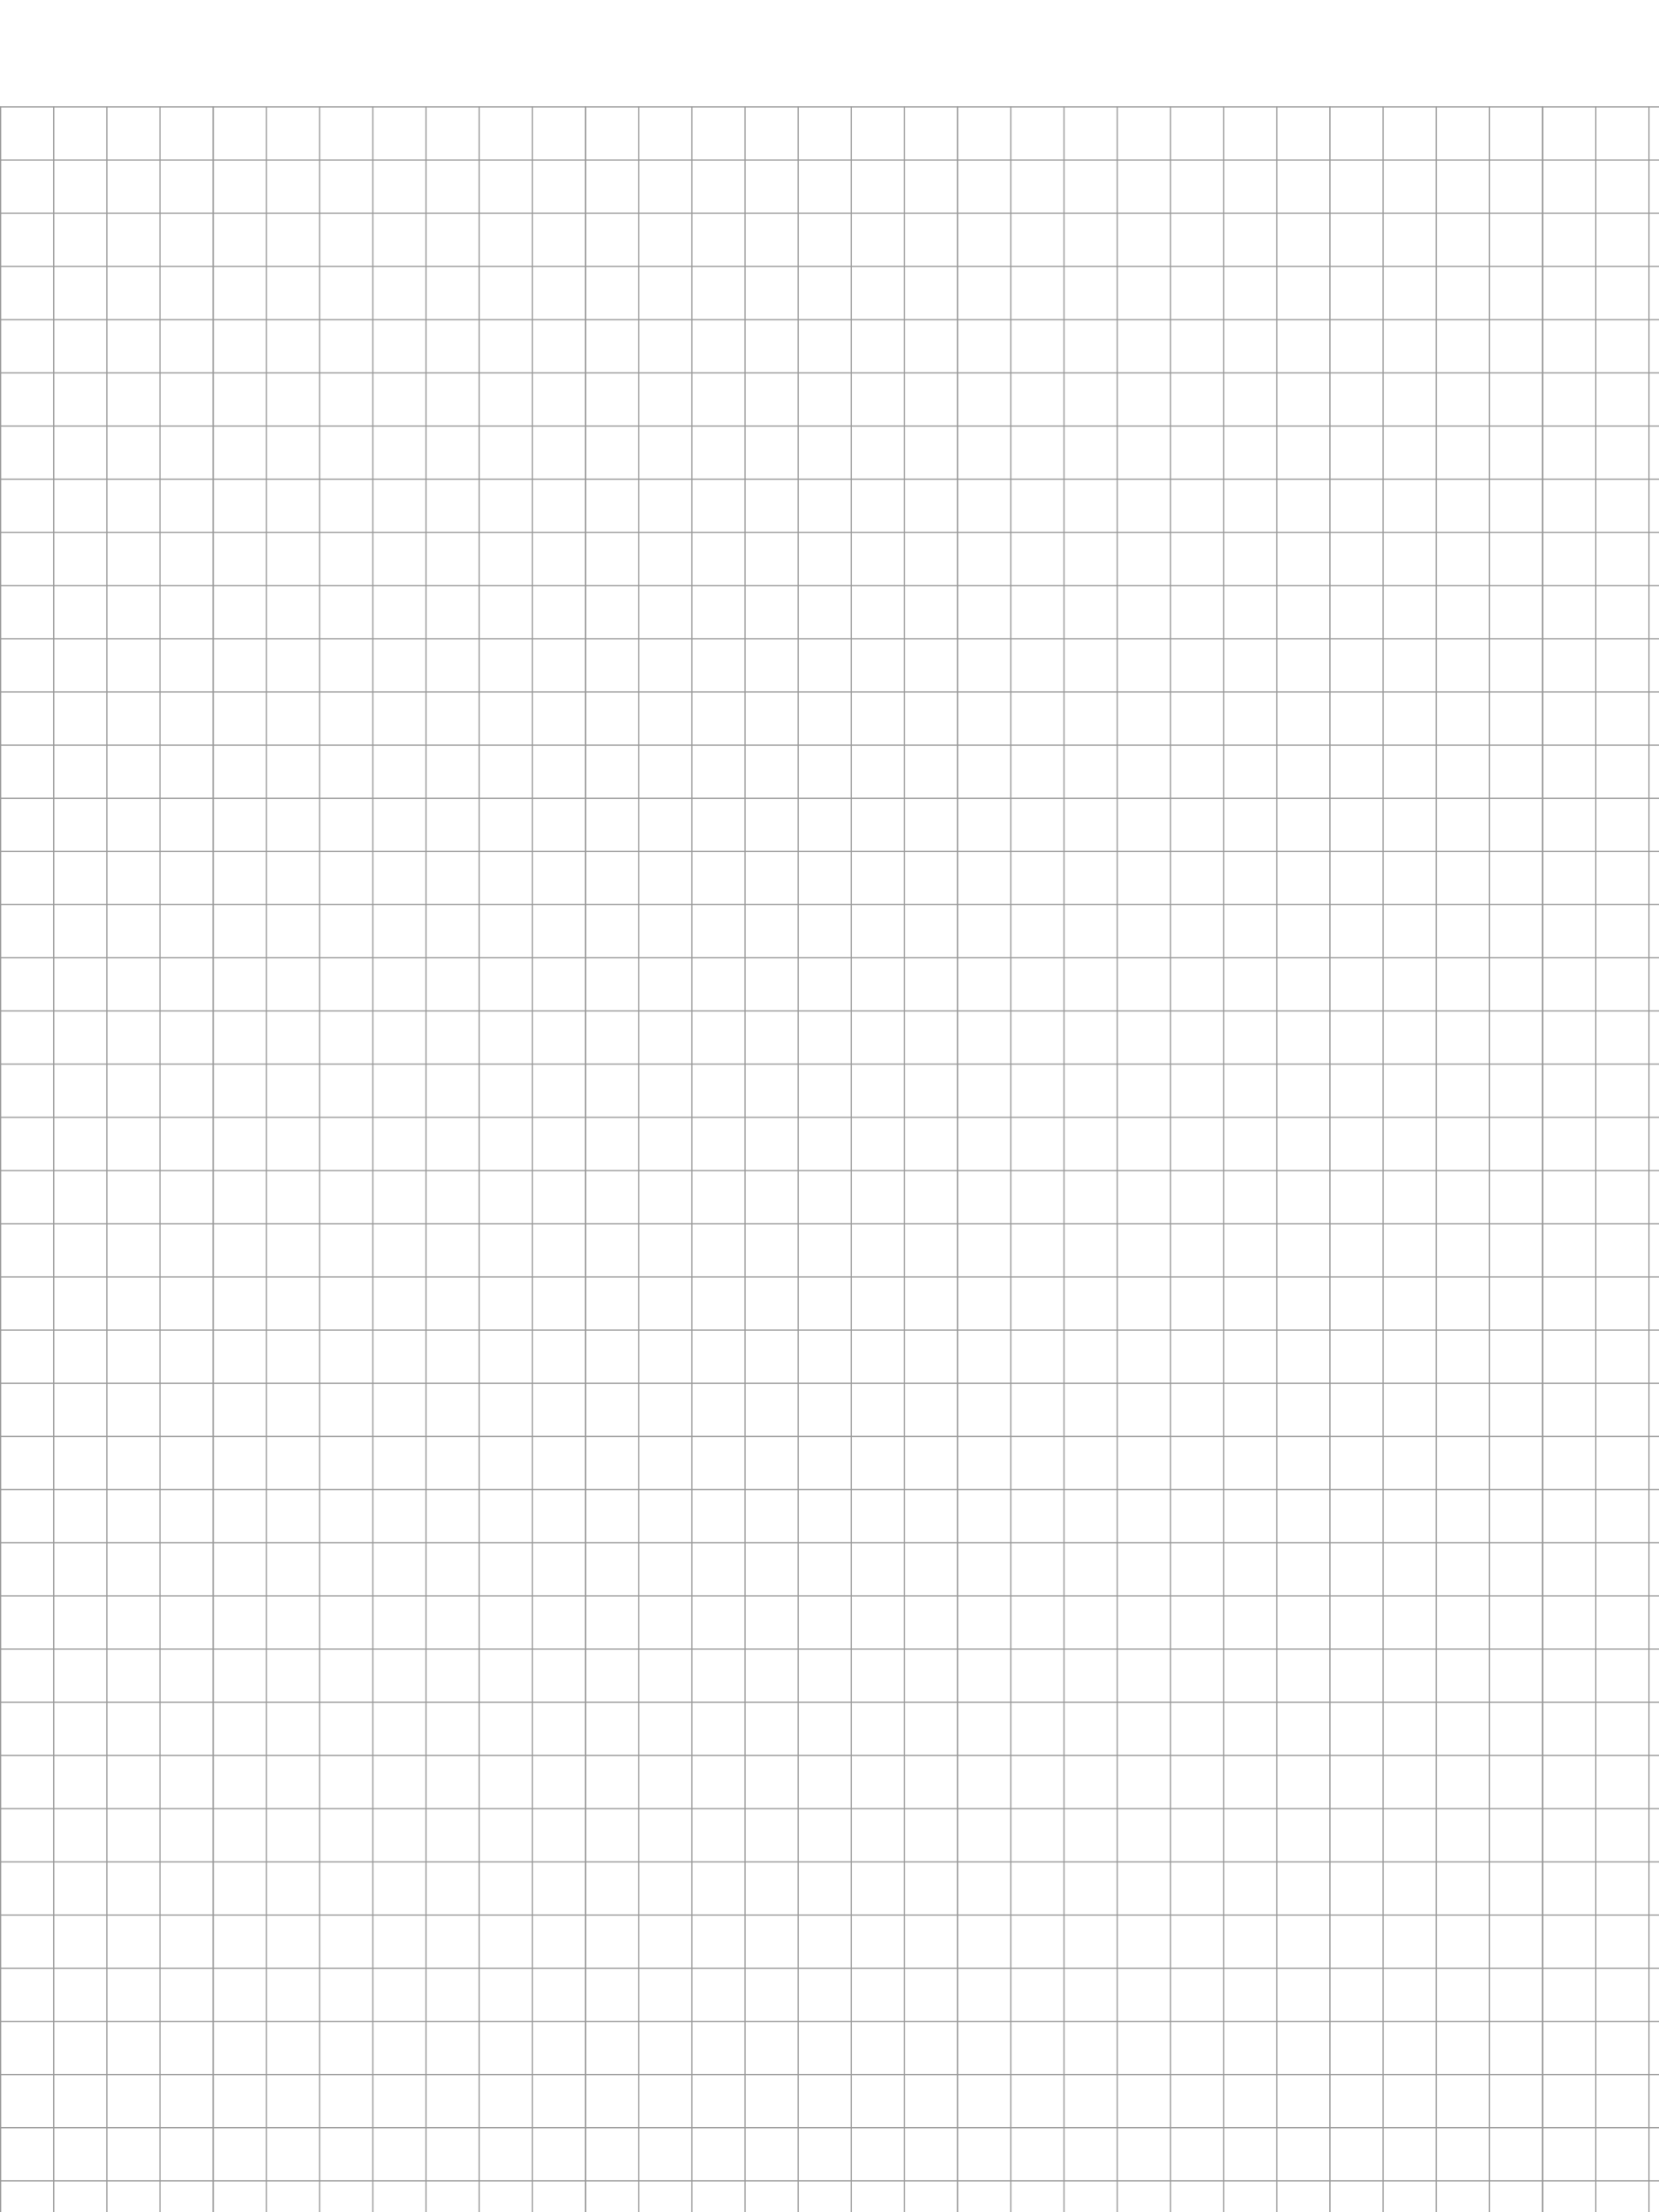 <?xml version="1.0" encoding="UTF-8" standalone="no"?>
<!-- Created with Inkscape (http://www.inkscape.org/) -->

<svg
   width="1404"
   height="1872"
   viewBox="0 0 155.31 207.08"
   version="1.1"
   id="svg167"
   inkscape:version="1.2.2 (b0a8486541, 2022-12-01)"
   sodipodi:docname="Grid 5mm.svg"
   inkscape:export-filename="Grid 5mm.png"
   inkscape:export-xdpi="96"
   inkscape:export-ydpi="96"
   xmlns:inkscape="http://www.inkscape.org/namespaces/inkscape"
   xmlns:sodipodi="http://sodipodi.sourceforge.net/DTD/sodipodi-0.dtd"
   xmlns:xlink="http://www.w3.org/1999/xlink"
   xmlns="http://www.w3.org/2000/svg"
   xmlns:svg="http://www.w3.org/2000/svg">
  <sodipodi:namedview
     id="namedview169"
     pagecolor="#ffffff"
     bordercolor="#666666"
     borderopacity="1.0"
     inkscape:showpageshadow="2"
     inkscape:pageopacity="0.0"
     inkscape:pagecheckerboard="0"
     inkscape:deskcolor="#d1d1d1"
     inkscape:document-units="px"
     showgrid="false"
     inkscape:zoom="0.69350857"
     inkscape:cx="731.78619"
     inkscape:cy="364.09067"
     inkscape:window-width="1920"
     inkscape:window-height="1048"
     inkscape:window-x="0"
     inkscape:window-y="0"
     inkscape:window-maximized="1"
     inkscape:current-layer="layer1" />
  <defs
     id="defs164" />
  <g
     inkscape:label="Calque 1"
     inkscape:groupmode="layer"
     id="layer1">
    <path
       style="fill:none;fill-rule:evenodd;stroke:#999999;stroke-width:0.111px;stroke-linecap:butt;stroke-linejoin:miter;stroke-opacity:1"
       d="M 0,10.011 H 155.31"
       id="path5886"
       inkscape:tile-cx="77.654865"
       inkscape:tile-cy="10.011061"
       inkscape:tile-w="155.30973"
       inkscape:tile-h="0.110619"
       inkscape:tile-x0="0"
       inkscape:tile-y0="9.9557515" />
    <path
       style="fill:none;fill-rule:evenodd;stroke:#999999;stroke-width:0.111px;stroke-linecap:butt;stroke-linejoin:miter;stroke-opacity:1"
       d="M 0,14.989 H 155.31"
       id="path5886-3"
       inkscape:tile-cx="77.654865"
       inkscape:tile-cy="10.011061"
       inkscape:tile-w="155.30973"
       inkscape:tile-h="0.110619"
       inkscape:tile-x0="0"
       inkscape:tile-y0="9.9557515" />
    <path
       style="fill:none;fill-rule:evenodd;stroke:#999999;stroke-width:0.111px;stroke-linecap:butt;stroke-linejoin:miter;stroke-opacity:1"
       d="M 0,19.967 H 155.31"
       id="path5886-1"
       inkscape:tile-cx="77.654865"
       inkscape:tile-cy="10.011061"
       inkscape:tile-w="155.30973"
       inkscape:tile-h="0.110619"
       inkscape:tile-x0="0"
       inkscape:tile-y0="9.9557515" />
    <path
       style="fill:none;fill-rule:evenodd;stroke:#999999;stroke-width:0.111px;stroke-linecap:butt;stroke-linejoin:miter;stroke-opacity:1"
       d="M 0,24.945 H 155.31"
       id="path5886-7"
       inkscape:tile-cx="77.654865"
       inkscape:tile-cy="10.011061"
       inkscape:tile-w="155.30973"
       inkscape:tile-h="0.110619"
       inkscape:tile-x0="0"
       inkscape:tile-y0="9.9557515" />
    <path
       style="fill:none;fill-rule:evenodd;stroke:#999999;stroke-width:0.111px;stroke-linecap:butt;stroke-linejoin:miter;stroke-opacity:1"
       d="M 0,29.923 H 155.31"
       id="path5886-5"
       inkscape:tile-cx="77.654865"
       inkscape:tile-cy="10.011061"
       inkscape:tile-w="155.30973"
       inkscape:tile-h="0.110619"
       inkscape:tile-x0="0"
       inkscape:tile-y0="9.9557515" />
    <path
       style="fill:none;fill-rule:evenodd;stroke:#999999;stroke-width:0.111px;stroke-linecap:butt;stroke-linejoin:miter;stroke-opacity:1"
       d="M 0,34.9 H 155.31"
       id="path5886-9"
       inkscape:tile-cx="77.654865"
       inkscape:tile-cy="10.011061"
       inkscape:tile-w="155.30973"
       inkscape:tile-h="0.110619"
       inkscape:tile-x0="0"
       inkscape:tile-y0="9.9557515" />
    <path
       style="fill:none;fill-rule:evenodd;stroke:#999999;stroke-width:0.111px;stroke-linecap:butt;stroke-linejoin:miter;stroke-opacity:1"
       d="M 0,39.878 H 155.31"
       id="path5886-6"
       inkscape:tile-cx="77.654865"
       inkscape:tile-cy="10.011061"
       inkscape:tile-w="155.30973"
       inkscape:tile-h="0.110619"
       inkscape:tile-x0="0"
       inkscape:tile-y0="9.9557515" />
    <path
       style="fill:none;fill-rule:evenodd;stroke:#999999;stroke-width:0.111px;stroke-linecap:butt;stroke-linejoin:miter;stroke-opacity:1"
       d="M 0,44.856 H 155.31"
       id="path5886-2"
       inkscape:tile-cx="77.654865"
       inkscape:tile-cy="10.011061"
       inkscape:tile-w="155.30973"
       inkscape:tile-h="0.110619"
       inkscape:tile-x0="0"
       inkscape:tile-y0="9.9557515" />
    <path
       style="fill:none;fill-rule:evenodd;stroke:#999999;stroke-width:0.111px;stroke-linecap:butt;stroke-linejoin:miter;stroke-opacity:1"
       d="M 0,49.834 H 155.31"
       id="path5886-17"
       inkscape:tile-cx="77.654865"
       inkscape:tile-cy="10.011061"
       inkscape:tile-w="155.30973"
       inkscape:tile-h="0.110619"
       inkscape:tile-x0="0"
       inkscape:tile-y0="9.9557515" />
    <path
       style="fill:none;fill-rule:evenodd;stroke:#999999;stroke-width:0.111px;stroke-linecap:butt;stroke-linejoin:miter;stroke-opacity:1"
       d="M 0,54.812 H 155.31"
       id="path5886-8"
       inkscape:tile-cx="77.654865"
       inkscape:tile-cy="10.011061"
       inkscape:tile-w="155.30973"
       inkscape:tile-h="0.110619"
       inkscape:tile-x0="0"
       inkscape:tile-y0="9.9557515" />
    <path
       style="fill:none;fill-rule:evenodd;stroke:#999999;stroke-width:0.111px;stroke-linecap:butt;stroke-linejoin:miter;stroke-opacity:1"
       d="M 0,59.79 H 155.31"
       id="path5886-57"
       inkscape:tile-cx="77.654865"
       inkscape:tile-cy="10.011061"
       inkscape:tile-w="155.30973"
       inkscape:tile-h="0.110619"
       inkscape:tile-x0="0"
       inkscape:tile-y0="9.9557515" />
    <path
       style="fill:none;fill-rule:evenodd;stroke:#999999;stroke-width:0.111px;stroke-linecap:butt;stroke-linejoin:miter;stroke-opacity:1"
       d="M 0,64.768 H 155.31"
       id="path5886-4"
       inkscape:tile-cx="77.654865"
       inkscape:tile-cy="10.011061"
       inkscape:tile-w="155.30973"
       inkscape:tile-h="0.110619"
       inkscape:tile-x0="0"
       inkscape:tile-y0="9.9557515" />
    <path
       style="fill:none;fill-rule:evenodd;stroke:#999999;stroke-width:0.111px;stroke-linecap:butt;stroke-linejoin:miter;stroke-opacity:1"
       d="M 0,69.746 H 155.31"
       id="path5886-18"
       inkscape:tile-cx="77.654865"
       inkscape:tile-cy="10.011061"
       inkscape:tile-w="155.30973"
       inkscape:tile-h="0.110619"
       inkscape:tile-x0="0"
       inkscape:tile-y0="9.9557515" />
    <path
       style="fill:none;fill-rule:evenodd;stroke:#999999;stroke-width:0.111px;stroke-linecap:butt;stroke-linejoin:miter;stroke-opacity:1"
       d="M 0,74.723 H 155.31"
       id="path5886-59"
       inkscape:tile-cx="77.654865"
       inkscape:tile-cy="10.011061"
       inkscape:tile-w="155.30973"
       inkscape:tile-h="0.110619"
       inkscape:tile-x0="0"
       inkscape:tile-y0="9.9557515" />
    <path
       style="fill:none;fill-rule:evenodd;stroke:#999999;stroke-width:0.111px;stroke-linecap:butt;stroke-linejoin:miter;stroke-opacity:1"
       d="M 0,79.701 H 155.31"
       id="path5886-75"
       inkscape:tile-cx="77.654865"
       inkscape:tile-cy="10.011061"
       inkscape:tile-w="155.30973"
       inkscape:tile-h="0.110619"
       inkscape:tile-x0="0"
       inkscape:tile-y0="9.9557515" />
    <path
       style="fill:none;fill-rule:evenodd;stroke:#999999;stroke-width:0.111px;stroke-linecap:butt;stroke-linejoin:miter;stroke-opacity:1"
       d="M 0,84.679 H 155.31"
       id="path5886-38"
       inkscape:tile-cx="77.654865"
       inkscape:tile-cy="10.011061"
       inkscape:tile-w="155.30973"
       inkscape:tile-h="0.110619"
       inkscape:tile-x0="0"
       inkscape:tile-y0="9.9557515" />
    <path
       style="fill:none;fill-rule:evenodd;stroke:#999999;stroke-width:0.111px;stroke-linecap:butt;stroke-linejoin:miter;stroke-opacity:1"
       d="M 0,89.657 H 155.31"
       id="path5886-83"
       inkscape:tile-cx="77.654865"
       inkscape:tile-cy="10.011061"
       inkscape:tile-w="155.30973"
       inkscape:tile-h="0.110619"
       inkscape:tile-x0="0"
       inkscape:tile-y0="9.9557515" />
    <path
       style="fill:none;fill-rule:evenodd;stroke:#999999;stroke-width:0.111px;stroke-linecap:butt;stroke-linejoin:miter;stroke-opacity:1"
       d="M 0,94.635 H 155.31"
       id="path5886-80"
       inkscape:tile-cx="77.654865"
       inkscape:tile-cy="10.011061"
       inkscape:tile-w="155.30973"
       inkscape:tile-h="0.110619"
       inkscape:tile-x0="0"
       inkscape:tile-y0="9.9557515" />
    <path
       style="fill:none;fill-rule:evenodd;stroke:#999999;stroke-width:0.111px;stroke-linecap:butt;stroke-linejoin:miter;stroke-opacity:1"
       d="M 0,99.613 H 155.31"
       id="path5886-3-2"
       inkscape:tile-cx="77.654865"
       inkscape:tile-cy="10.011061"
       inkscape:tile-w="155.30973"
       inkscape:tile-h="0.110619"
       inkscape:tile-x0="0"
       inkscape:tile-y0="9.9557515" />
    <path
       style="fill:none;fill-rule:evenodd;stroke:#999999;stroke-width:0.111px;stroke-linecap:butt;stroke-linejoin:miter;stroke-opacity:1"
       d="M 0,104.591 H 155.31"
       id="path5886-1-1"
       inkscape:tile-cx="77.654865"
       inkscape:tile-cy="10.011061"
       inkscape:tile-w="155.30973"
       inkscape:tile-h="0.110619"
       inkscape:tile-x0="0"
       inkscape:tile-y0="9.9557515" />
    <path
       style="fill:none;fill-rule:evenodd;stroke:#999999;stroke-width:0.111px;stroke-linecap:butt;stroke-linejoin:miter;stroke-opacity:1"
       d="M 0,109.569 H 155.31"
       id="path5886-7-0"
       inkscape:tile-cx="77.654865"
       inkscape:tile-cy="10.011061"
       inkscape:tile-w="155.30973"
       inkscape:tile-h="0.110619"
       inkscape:tile-x0="0"
       inkscape:tile-y0="9.9557515" />
    <path
       style="fill:none;fill-rule:evenodd;stroke:#999999;stroke-width:0.111px;stroke-linecap:butt;stroke-linejoin:miter;stroke-opacity:1"
       d="M 0,114.546 H 155.31"
       id="path5886-5-5"
       inkscape:tile-cx="77.654865"
       inkscape:tile-cy="10.011061"
       inkscape:tile-w="155.30973"
       inkscape:tile-h="0.110619"
       inkscape:tile-x0="0"
       inkscape:tile-y0="9.9557515" />
    <path
       style="fill:none;fill-rule:evenodd;stroke:#999999;stroke-width:0.111px;stroke-linecap:butt;stroke-linejoin:miter;stroke-opacity:1"
       d="M 0,119.524 H 155.31"
       id="path5886-9-1"
       inkscape:tile-cx="77.654865"
       inkscape:tile-cy="10.011061"
       inkscape:tile-w="155.30973"
       inkscape:tile-h="0.110619"
       inkscape:tile-x0="0"
       inkscape:tile-y0="9.9557515" />
    <path
       style="fill:none;fill-rule:evenodd;stroke:#999999;stroke-width:0.111px;stroke-linecap:butt;stroke-linejoin:miter;stroke-opacity:1"
       d="M 0,124.502 H 155.31"
       id="path5886-6-1"
       inkscape:tile-cx="77.654865"
       inkscape:tile-cy="10.011061"
       inkscape:tile-w="155.30973"
       inkscape:tile-h="0.110619"
       inkscape:tile-x0="0"
       inkscape:tile-y0="9.9557515" />
    <path
       style="fill:none;fill-rule:evenodd;stroke:#999999;stroke-width:0.111px;stroke-linecap:butt;stroke-linejoin:miter;stroke-opacity:1"
       d="M 0,129.48 H 155.31"
       id="path5886-2-0"
       inkscape:tile-cx="77.654865"
       inkscape:tile-cy="10.011061"
       inkscape:tile-w="155.30973"
       inkscape:tile-h="0.110619"
       inkscape:tile-x0="0"
       inkscape:tile-y0="9.9557515" />
    <path
       style="fill:none;fill-rule:evenodd;stroke:#999999;stroke-width:0.111px;stroke-linecap:butt;stroke-linejoin:miter;stroke-opacity:1"
       d="M 0,134.458 H 155.31"
       id="path5886-17-8"
       inkscape:tile-cx="77.654865"
       inkscape:tile-cy="10.011061"
       inkscape:tile-w="155.30973"
       inkscape:tile-h="0.110619"
       inkscape:tile-x0="0"
       inkscape:tile-y0="9.9557515" />
    <path
       style="fill:none;fill-rule:evenodd;stroke:#999999;stroke-width:0.111px;stroke-linecap:butt;stroke-linejoin:miter;stroke-opacity:1"
       d="M 0,139.436 H 155.31"
       id="path5886-8-5"
       inkscape:tile-cx="77.654865"
       inkscape:tile-cy="10.011061"
       inkscape:tile-w="155.30973"
       inkscape:tile-h="0.110619"
       inkscape:tile-x0="0"
       inkscape:tile-y0="9.9557515" />
    <path
       style="fill:none;fill-rule:evenodd;stroke:#999999;stroke-width:0.111px;stroke-linecap:butt;stroke-linejoin:miter;stroke-opacity:1"
       d="M 0,144.414 H 155.31"
       id="path5886-57-0"
       inkscape:tile-cx="77.654865"
       inkscape:tile-cy="10.011061"
       inkscape:tile-w="155.30973"
       inkscape:tile-h="0.110619"
       inkscape:tile-x0="0"
       inkscape:tile-y0="9.9557515" />
    <path
       style="fill:none;fill-rule:evenodd;stroke:#999999;stroke-width:0.111px;stroke-linecap:butt;stroke-linejoin:miter;stroke-opacity:1"
       d="M 0,149.392 H 155.31"
       id="path5886-4-6"
       inkscape:tile-cx="77.654865"
       inkscape:tile-cy="10.011061"
       inkscape:tile-w="155.30973"
       inkscape:tile-h="0.110619"
       inkscape:tile-x0="0"
       inkscape:tile-y0="9.9557515" />
    <path
       style="fill:none;fill-rule:evenodd;stroke:#999999;stroke-width:0.111px;stroke-linecap:butt;stroke-linejoin:miter;stroke-opacity:1"
       d="M 0,154.369 H 155.31"
       id="path5886-18-4"
       inkscape:tile-cx="77.654865"
       inkscape:tile-cy="10.011061"
       inkscape:tile-w="155.30973"
       inkscape:tile-h="0.110619"
       inkscape:tile-x0="0"
       inkscape:tile-y0="9.9557515" />
    <path
       style="fill:none;fill-rule:evenodd;stroke:#999999;stroke-width:0.111px;stroke-linecap:butt;stroke-linejoin:miter;stroke-opacity:1"
       d="M 0,159.347 H 155.31"
       id="path5886-59-6"
       inkscape:tile-cx="77.654865"
       inkscape:tile-cy="10.011061"
       inkscape:tile-w="155.30973"
       inkscape:tile-h="0.110619"
       inkscape:tile-x0="0"
       inkscape:tile-y0="9.9557515" />
    <path
       style="fill:none;fill-rule:evenodd;stroke:#999999;stroke-width:0.111px;stroke-linecap:butt;stroke-linejoin:miter;stroke-opacity:1"
       d="M 0,164.325 H 155.31"
       id="path5886-75-2"
       inkscape:tile-cx="77.654865"
       inkscape:tile-cy="10.011061"
       inkscape:tile-w="155.30973"
       inkscape:tile-h="0.110619"
       inkscape:tile-x0="0"
       inkscape:tile-y0="9.9557515" />
    <path
       style="fill:none;fill-rule:evenodd;stroke:#999999;stroke-width:0.111px;stroke-linecap:butt;stroke-linejoin:miter;stroke-opacity:1"
       d="M 0,169.303 H 155.31"
       id="path5886-38-5"
       inkscape:tile-cx="77.654865"
       inkscape:tile-cy="10.011061"
       inkscape:tile-w="155.30973"
       inkscape:tile-h="0.110619"
       inkscape:tile-x0="0"
       inkscape:tile-y0="9.9557515" />
    <path
       style="fill:none;fill-rule:evenodd;stroke:#999999;stroke-width:0.111px;stroke-linecap:butt;stroke-linejoin:miter;stroke-opacity:1"
       d="M 0,174.281 H 155.31"
       id="path5886-83-8"
       inkscape:tile-cx="77.654865"
       inkscape:tile-cy="10.011061"
       inkscape:tile-w="155.30973"
       inkscape:tile-h="0.110619"
       inkscape:tile-x0="0"
       inkscape:tile-y0="9.9557515" />
    <path
       style="fill:none;fill-rule:evenodd;stroke:#999999;stroke-width:0.111px;stroke-linecap:butt;stroke-linejoin:miter;stroke-opacity:1"
       d="M 0,179.259 H 155.31"
       id="path5886-57-0-6"
       inkscape:tile-cx="77.654865"
       inkscape:tile-cy="10.011061"
       inkscape:tile-w="155.30973"
       inkscape:tile-h="0.110619"
       inkscape:tile-x0="0"
       inkscape:tile-y0="9.9557515" />
    <path
       style="fill:none;fill-rule:evenodd;stroke:#999999;stroke-width:0.111px;stroke-linecap:butt;stroke-linejoin:miter;stroke-opacity:1"
       d="M 0,184.237 H 155.31"
       id="path5886-4-6-2"
       inkscape:tile-cx="77.654865"
       inkscape:tile-cy="10.011061"
       inkscape:tile-w="155.30973"
       inkscape:tile-h="0.110619"
       inkscape:tile-x0="0"
       inkscape:tile-y0="9.9557515" />
    <path
       style="fill:none;fill-rule:evenodd;stroke:#999999;stroke-width:0.111px;stroke-linecap:butt;stroke-linejoin:miter;stroke-opacity:1"
       d="M 0,189.215 H 155.31"
       id="path5886-18-4-8"
       inkscape:tile-cx="77.654865"
       inkscape:tile-cy="10.011061"
       inkscape:tile-w="155.30973"
       inkscape:tile-h="0.110619"
       inkscape:tile-x0="0"
       inkscape:tile-y0="9.9557515" />
    <path
       style="fill:none;fill-rule:evenodd;stroke:#999999;stroke-width:0.111px;stroke-linecap:butt;stroke-linejoin:miter;stroke-opacity:1"
       d="M 0,194.192 H 155.31"
       id="path5886-59-6-4"
       inkscape:tile-cx="77.654865"
       inkscape:tile-cy="10.011061"
       inkscape:tile-w="155.30973"
       inkscape:tile-h="0.110619"
       inkscape:tile-x0="0"
       inkscape:tile-y0="9.9557515" />
    <path
       style="fill:none;fill-rule:evenodd;stroke:#999999;stroke-width:0.111px;stroke-linecap:butt;stroke-linejoin:miter;stroke-opacity:1"
       d="M 0,199.17 H 155.31"
       id="path5886-75-2-7"
       inkscape:tile-cx="77.654865"
       inkscape:tile-cy="10.011061"
       inkscape:tile-w="155.30973"
       inkscape:tile-h="0.110619"
       inkscape:tile-x0="0"
       inkscape:tile-y0="9.9557515" />
    <path
       style="fill:none;fill-rule:evenodd;stroke:#999999;stroke-width:0.111px;stroke-linecap:butt;stroke-linejoin:miter;stroke-opacity:1"
       d="M 0,204.148 H 155.31"
       id="path5886-38-5-2"
       inkscape:tile-cx="77.654865"
       inkscape:tile-cy="10.011061"
       inkscape:tile-w="155.30973"
       inkscape:tile-h="0.110619"
       inkscape:tile-x0="0"
       inkscape:tile-y0="9.9557515" />
    <use
       x="0"
       y="0"
       inkscape:tiled-clone-of="#path5886"
       xlink:href="#path5886"
       transform="translate(310.619)"
       id="use5914"
       style="stroke:#999999" />
    <use
       x="0"
       y="0"
       inkscape:tiled-clone-of="#path5886"
       xlink:href="#path5886"
       transform="translate(465.929)"
       id="use5916"
       style="stroke:#999999" />
    <use
       x="0"
       y="0"
       inkscape:tiled-clone-of="#path5886"
       xlink:href="#path5886"
       transform="translate(621.239)"
       id="use5918"
       style="stroke:#999999" />
    <use
       x="0"
       y="0"
       inkscape:tiled-clone-of="#path5886"
       xlink:href="#path5886"
       transform="translate(776.549)"
       id="use5920"
       style="stroke:#999999" />
    <use
       x="0"
       y="0"
       inkscape:tiled-clone-of="#path5886"
       xlink:href="#path5886"
       transform="translate(931.858)"
       id="use5922"
       style="stroke:#999999" />
    <use
       x="0"
       y="0"
       inkscape:tiled-clone-of="#path5886"
       xlink:href="#path5886"
       transform="translate(1087.168)"
       id="use5924"
       style="stroke:#999999" />
    <use
       x="0"
       y="0"
       inkscape:tiled-clone-of="#path5886"
       xlink:href="#path5886"
       transform="translate(1242.478)"
       id="use5926"
       style="stroke:#999999" />
    <use
       x="0"
       y="0"
       inkscape:tiled-clone-of="#path5886"
       xlink:href="#path5886"
       transform="translate(1397.788)"
       id="use5928"
       style="stroke:#999999" />
    <path
       style="fill:none;fill-rule:evenodd;stroke:#999999;stroke-width:0.111px;stroke-linecap:butt;stroke-linejoin:miter;stroke-opacity:1"
       d="M 0.055,9.956 V 207.08"
       id="path6180" />
    <path
       style="fill:none;fill-rule:evenodd;stroke:#999999;stroke-width:0.111px;stroke-linecap:butt;stroke-linejoin:miter;stroke-opacity:1"
       d="M 5.033,9.956 V 207.08"
       id="path6180-1" />
    <path
       style="fill:none;fill-rule:evenodd;stroke:#999999;stroke-width:0.111px;stroke-linecap:butt;stroke-linejoin:miter;stroke-opacity:1"
       d="M 10.011,9.956 V 207.08"
       id="path6180-8" />
    <path
       style="fill:none;fill-rule:evenodd;stroke:#999999;stroke-width:0.111px;stroke-linecap:butt;stroke-linejoin:miter;stroke-opacity:1"
       d="M 14.989,9.956 V 207.08"
       id="path6180-9" />
    <path
       style="fill:none;fill-rule:evenodd;stroke:#999999;stroke-width:0.111px;stroke-linecap:butt;stroke-linejoin:miter;stroke-opacity:1"
       d="M 19.967,9.956 V 207.08"
       id="path6180-6" />
    <path
       style="fill:none;fill-rule:evenodd;stroke:#999999;stroke-width:0.111px;stroke-linecap:butt;stroke-linejoin:miter;stroke-opacity:1"
       d="M 19.967,9.956 V 207.08"
       id="path6180-4" />
    <path
       style="fill:none;fill-rule:evenodd;stroke:#999999;stroke-width:0.111px;stroke-linecap:butt;stroke-linejoin:miter;stroke-opacity:1"
       d="M 24.945,9.956 V 207.08"
       id="path6180-3" />
    <path
       style="fill:none;fill-rule:evenodd;stroke:#999999;stroke-width:0.111px;stroke-linecap:butt;stroke-linejoin:miter;stroke-opacity:1"
       d="M 29.923,9.956 V 207.08"
       id="path6180-33" />
    <path
       style="fill:none;fill-rule:evenodd;stroke:#999999;stroke-width:0.111px;stroke-linecap:butt;stroke-linejoin:miter;stroke-opacity:1"
       d="M 34.9,9.956 V 207.08"
       id="path6180-7" />
    <path
       style="fill:none;fill-rule:evenodd;stroke:#999999;stroke-width:0.111px;stroke-linecap:butt;stroke-linejoin:miter;stroke-opacity:1"
       d="M 39.878,9.956 V 207.08"
       id="path6180-1-6" />
    <path
       style="fill:none;fill-rule:evenodd;stroke:#999999;stroke-width:0.111px;stroke-linecap:butt;stroke-linejoin:miter;stroke-opacity:1"
       d="M 44.856,9.956 V 207.08"
       id="path6180-8-4" />
    <path
       style="fill:none;fill-rule:evenodd;stroke:#999999;stroke-width:0.111px;stroke-linecap:butt;stroke-linejoin:miter;stroke-opacity:1"
       d="M 49.834,9.956 V 207.08"
       id="path6180-9-3" />
    <path
       style="fill:none;fill-rule:evenodd;stroke:#999999;stroke-width:0.111px;stroke-linecap:butt;stroke-linejoin:miter;stroke-opacity:1"
       d="M 54.812,9.956 V 207.08"
       id="path6180-6-0" />
    <path
       style="fill:none;fill-rule:evenodd;stroke:#999999;stroke-width:0.111px;stroke-linecap:butt;stroke-linejoin:miter;stroke-opacity:1"
       d="M 54.812,9.956 V 207.08"
       id="path6180-4-3" />
    <path
       style="fill:none;fill-rule:evenodd;stroke:#999999;stroke-width:0.111px;stroke-linecap:butt;stroke-linejoin:miter;stroke-opacity:1"
       d="M 59.79,9.956 V 207.08"
       id="path6180-3-0" />
    <path
       style="fill:none;fill-rule:evenodd;stroke:#999999;stroke-width:0.111px;stroke-linecap:butt;stroke-linejoin:miter;stroke-opacity:1"
       d="M 64.768,9.956 V 207.08"
       id="path6180-33-9" />
    <path
       style="fill:none;fill-rule:evenodd;stroke:#999999;stroke-width:0.111px;stroke-linecap:butt;stroke-linejoin:miter;stroke-opacity:1"
       d="M 69.746,9.956 V 207.08"
       id="path6180-2" />
    <path
       style="fill:none;fill-rule:evenodd;stroke:#999999;stroke-width:0.111px;stroke-linecap:butt;stroke-linejoin:miter;stroke-opacity:1"
       d="M 74.723,9.956 V 207.08"
       id="path6180-1-5" />
    <path
       style="fill:none;fill-rule:evenodd;stroke:#999999;stroke-width:0.111px;stroke-linecap:butt;stroke-linejoin:miter;stroke-opacity:1"
       d="M 79.701,9.956 V 207.08"
       id="path6180-8-40" />
    <path
       style="fill:none;fill-rule:evenodd;stroke:#999999;stroke-width:0.111px;stroke-linecap:butt;stroke-linejoin:miter;stroke-opacity:1"
       d="M 84.679,9.956 V 207.08"
       id="path6180-9-5" />
    <path
       style="fill:none;fill-rule:evenodd;stroke:#999999;stroke-width:0.111px;stroke-linecap:butt;stroke-linejoin:miter;stroke-opacity:1"
       d="M 89.657,9.956 V 207.08"
       id="path6180-6-9" />
    <path
       style="fill:none;fill-rule:evenodd;stroke:#999999;stroke-width:0.111px;stroke-linecap:butt;stroke-linejoin:miter;stroke-opacity:1"
       d="M 89.657,9.956 V 207.08"
       id="path6180-4-4" />
    <path
       style="fill:none;fill-rule:evenodd;stroke:#999999;stroke-width:0.111px;stroke-linecap:butt;stroke-linejoin:miter;stroke-opacity:1"
       d="M 94.635,9.956 V 207.08"
       id="path6180-3-6" />
    <path
       style="fill:none;fill-rule:evenodd;stroke:#999999;stroke-width:0.111px;stroke-linecap:butt;stroke-linejoin:miter;stroke-opacity:1"
       d="M 99.613,9.956 V 207.08"
       id="path6180-33-92" />
    <path
       style="fill:none;fill-rule:evenodd;stroke:#999999;stroke-width:0.111px;stroke-linecap:butt;stroke-linejoin:miter;stroke-opacity:1"
       d="M 104.591,9.956 V 207.08"
       id="path6180-7-2" />
    <path
       style="fill:none;fill-rule:evenodd;stroke:#999999;stroke-width:0.111px;stroke-linecap:butt;stroke-linejoin:miter;stroke-opacity:1"
       d="M 109.569,9.956 V 207.08"
       id="path6180-1-6-4" />
    <path
       style="fill:none;fill-rule:evenodd;stroke:#999999;stroke-width:0.111px;stroke-linecap:butt;stroke-linejoin:miter;stroke-opacity:1"
       d="M 114.546,9.956 V 207.08"
       id="path6180-8-4-7" />
    <path
       style="fill:none;fill-rule:evenodd;stroke:#999999;stroke-width:0.111px;stroke-linecap:butt;stroke-linejoin:miter;stroke-opacity:1"
       d="M 119.524,9.956 V 207.08"
       id="path6180-9-3-7" />
    <path
       style="fill:none;fill-rule:evenodd;stroke:#999999;stroke-width:0.111px;stroke-linecap:butt;stroke-linejoin:miter;stroke-opacity:1"
       d="M 124.502,9.956 V 207.08"
       id="path6180-6-0-5" />
    <path
       style="fill:none;fill-rule:evenodd;stroke:#999999;stroke-width:0.111px;stroke-linecap:butt;stroke-linejoin:miter;stroke-opacity:1"
       d="M 124.502,9.956 V 207.08"
       id="path6180-4-3-4" />
    <path
       style="fill:none;fill-rule:evenodd;stroke:#999999;stroke-width:0.111px;stroke-linecap:butt;stroke-linejoin:miter;stroke-opacity:1"
       d="M 129.48,9.956 V 207.08"
       id="path6180-3-0-8" />
    <path
       style="fill:none;fill-rule:evenodd;stroke:#999999;stroke-width:0.111px;stroke-linecap:butt;stroke-linejoin:miter;stroke-opacity:1"
       d="M 134.458,9.956 V 207.08"
       id="path6180-33-9-1" />
    <path
       style="fill:none;fill-rule:evenodd;stroke:#999999;stroke-width:0.111px;stroke-linecap:butt;stroke-linejoin:miter;stroke-opacity:1"
       d="M 139.436,9.956 V 207.08"
       id="path6180-9-3-7-2" />
    <path
       style="fill:none;fill-rule:evenodd;stroke:#999999;stroke-width:0.111px;stroke-linecap:butt;stroke-linejoin:miter;stroke-opacity:1"
       d="M 144.414,9.956 V 207.08"
       id="path6180-6-0-5-8" />
    <path
       style="fill:none;fill-rule:evenodd;stroke:#999999;stroke-width:0.111px;stroke-linecap:butt;stroke-linejoin:miter;stroke-opacity:1"
       d="M 144.414,9.956 V 207.08"
       id="path6180-4-3-4-9" />
    <path
       style="fill:none;fill-rule:evenodd;stroke:#999999;stroke-width:0.111px;stroke-linecap:butt;stroke-linejoin:miter;stroke-opacity:1"
       d="M 149.392,9.956 V 207.08"
       id="path6180-3-0-8-3" />
    <path
       style="fill:none;fill-rule:evenodd;stroke:#999999;stroke-width:0.111px;stroke-linecap:butt;stroke-linejoin:miter;stroke-opacity:1"
       d="M 154.369,9.956 V 207.08"
       id="path6180-33-9-1-6" />
  </g>
</svg>
